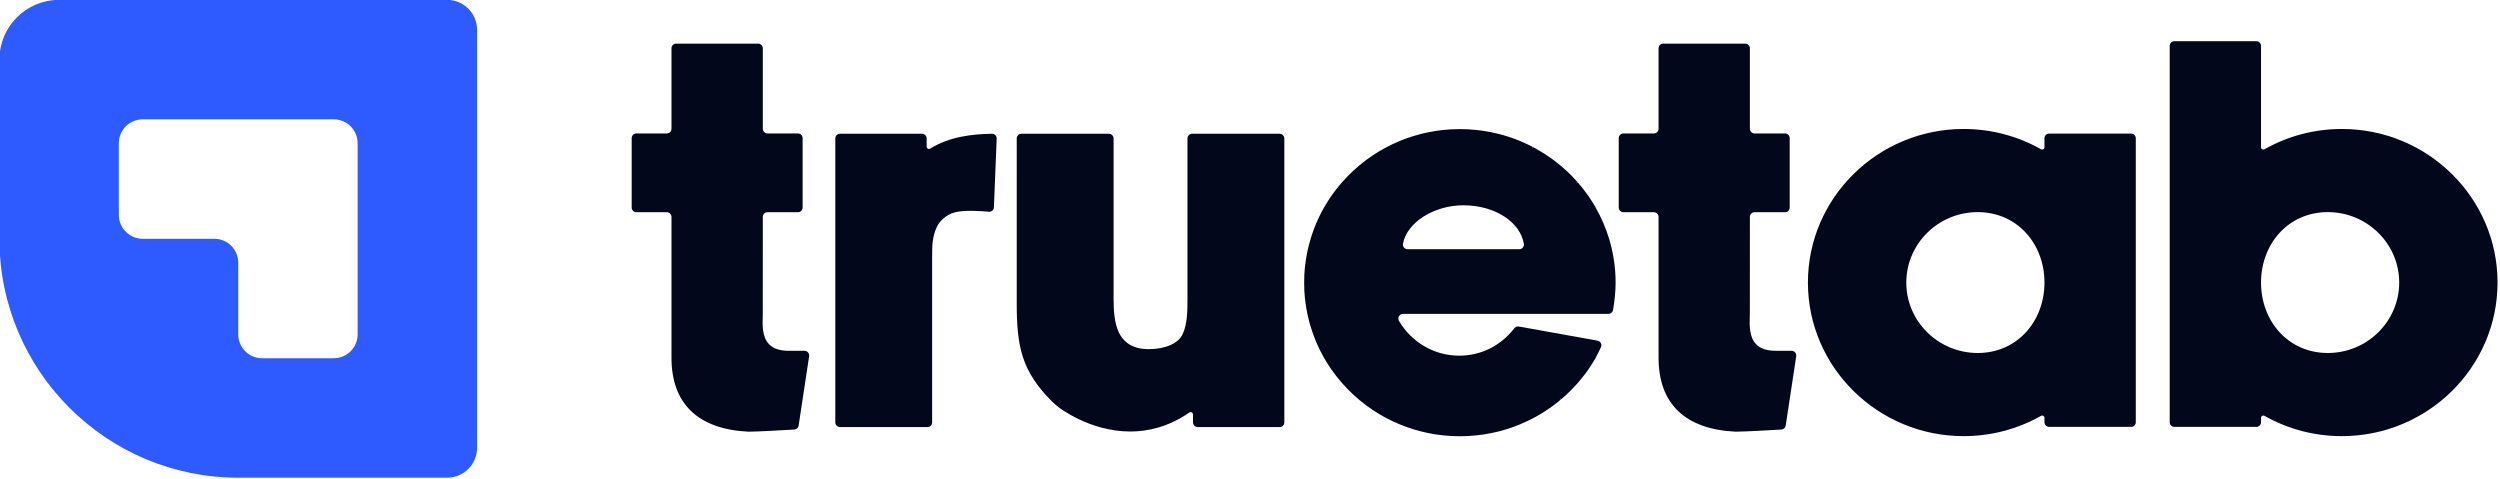 <?xml version="1.0" encoding="UTF-8" standalone="no"?>
<!DOCTYPE svg PUBLIC "-//W3C//DTD SVG 1.1//EN" "http://www.w3.org/Graphics/SVG/1.1/DTD/svg11.dtd">
<svg width="100%" height="100%" viewBox="0 0 1133 217" version="1.1" xmlns="http://www.w3.org/2000/svg" xmlns:xlink="http://www.w3.org/1999/xlink" xml:space="preserve" xmlns:serif="http://www.serif.com/" style="fill-rule:evenodd;clip-rule:evenodd;stroke-linejoin:round;stroke-miterlimit:2;">
    <g transform="matrix(1,0,0,1,-2250.59,-431.682)">
        <g transform="matrix(1,0,0,1,1972.33,0)">
            <g transform="matrix(1.958,0,0,1.958,-5265.95,-430.476)">
                <g>
                    <path d="M3017.78,521.523L3014.09,521.523C3012.08,521.523 3010.57,521.022 3009.6,520.034C3007.94,518.347 3008.04,515.521 3008.11,513.458L3008.12,512.988C3008.13,512.819 3008.13,496.164 3008.13,490.528C3008.13,489.929 3008.62,489.448 3009.21,489.448L3016.26,489.448C3016.86,489.448 3017.34,488.962 3017.34,488.364L3017.34,472.302C3017.34,471.703 3016.86,471.217 3016.26,471.217L3009.21,471.217C3008.62,471.217 3008.13,470.732 3008.13,470.133L3008.13,451.511C3008.13,450.912 3007.64,450.426 3007.05,450.426L2988.07,450.426C2987.48,450.426 2986.99,450.912 2986.99,451.511C2986.99,451.511 2986.99,470.133 2986.99,470.133C2986.99,470.732 2986.5,471.217 2985.91,471.217L2978.86,471.217C2978.26,471.217 2977.78,471.703 2977.78,472.302L2977.78,488.363C2977.78,488.962 2978.26,489.447 2978.86,489.447L2985.91,489.447C2986.5,489.447 2986.99,489.932 2986.99,490.531L2986.99,523.127C2986.99,533.711 2993.08,539.626 3004.61,540.231C3004.7,540.236 3004.83,540.238 3004.98,540.238C3006.87,540.238 3013.09,539.884 3015.42,539.748C3015.93,539.718 3016.35,539.334 3016.42,538.828L3018.85,522.769C3018.95,522.113 3018.45,521.523 3017.78,521.523L3017.78,521.523Z" style="fill:rgb(2,7,27);fill-rule:nonzero;"/>
                    <path d="M3061.17,471.29C3056.69,471.349 3051.37,471.926 3046.87,474.724C3046.51,474.948 3046.05,474.688 3046.05,474.265L3046.05,472.37C3046.05,471.771 3045.56,471.286 3044.96,471.286L3025.99,471.286C3025.39,471.286 3024.91,471.771 3024.91,472.37L3024.91,538.09C3024.91,538.689 3025.39,539.174 3025.99,539.174L3046.24,539.174C3046.84,539.174 3047.32,538.689 3047.32,538.09L3047.32,499.885C3047.32,497.254 3047.32,495.176 3048.42,492.827C3048.83,491.915 3050.24,490.035 3052.68,489.446C3054.87,488.918 3058.58,489.164 3060.44,489.337C3061.06,489.395 3061.59,488.922 3061.62,488.302L3062.26,472.42C3062.29,471.798 3061.79,471.282 3061.17,471.29L3061.17,471.29Z" style="fill:rgb(2,7,27);fill-rule:nonzero;"/>
                    <path d="M3127.75,471.285L3107.51,471.285C3106.91,471.285 3106.42,471.771 3106.42,472.369L3106.42,509.506C3106.42,512.08 3106.42,515.284 3105.32,517.633C3104.36,519.795 3101.34,521.139 3097.43,521.139C3095.33,521.139 3093.69,520.655 3092.42,519.662C3091.64,519.052 3091,518.234 3090.51,517.245C3089.46,514.912 3089.32,512.024 3089.32,509.506L3089.32,472.369C3089.32,471.771 3088.83,471.285 3088.23,471.285L3067.99,471.285C3067.39,471.285 3066.9,471.771 3066.9,472.369L3066.9,510.575C3066.9,520.582 3068.07,526.221 3074.99,533.183L3074.99,533.185C3075.46,533.65 3075.98,534.103 3076.52,534.529C3076.63,534.614 3083.75,540.204 3093.18,540.204C3097.41,540.204 3102.11,539.075 3106.85,535.813C3107.21,535.567 3107.7,535.827 3107.7,536.261L3107.7,538.09C3107.7,538.688 3108.18,539.174 3108.78,539.174L3127.75,539.174C3128.35,539.174 3128.84,538.688 3128.84,538.09C3128.84,538.09 3128.84,472.369 3128.84,472.369C3128.84,471.771 3128.35,471.285 3127.75,471.285L3127.75,471.285Z" style="fill:rgb(2,7,27);fill-rule:nonzero;"/>
                    <path d="M3204.05,495.716C3203.29,493.166 3202.22,490.686 3200.88,488.339L3200.89,488.334L3200.23,487.233C3200.06,486.967 3199.89,486.705 3199.72,486.444L3199.34,485.857C3199.14,485.558 3198.93,485.266 3198.71,484.981L3198.67,484.93C3198.41,484.573 3198.14,484.221 3197.87,483.874L3197.64,483.595C3197.4,483.304 3197.16,483.018 3196.92,482.736L3196.73,482.515L3196.33,482.866L3196.68,482.451C3196.3,482.022 3195.89,481.583 3195.44,481.116L3195.22,480.894C3194.94,480.61 3194.65,480.33 3194.36,480.055L3194.26,479.966C3193.91,479.623 3193.54,479.291 3193.16,478.972L3192.87,478.728C3192.36,478.302 3191.89,477.918 3191.39,477.545C3191.28,477.458 3191.16,477.372 3191.05,477.287L3190.95,477.216C3190.38,476.797 3189.78,476.388 3189.16,475.983L3189.08,475.935C3188.49,475.561 3187.5,474.974 3186.89,474.633C3186.72,474.544 3186.56,474.457 3186.39,474.366L3186.11,474.824L3186.34,474.337L3186.24,474.289C3185.96,474.144 3185.68,474.003 3185.37,473.851L3185.22,473.777C3184.59,473.477 3183.97,473.201 3183.39,472.959L3183.21,472.887C3182.85,472.742 3182.49,472.602 3182.09,472.451C3181.95,472.4 3181.81,472.352 3181.68,472.304C3181.24,472.148 3180.8,471.998 3180.32,471.849L3180.24,471.825C3179.78,471.68 3179.27,471.538 3178.7,471.388L3178.25,471.275C3177.24,471.026 3176.21,470.817 3175.18,470.655L3174.75,470.59C3173.69,470.437 3172.61,470.329 3171.52,470.267L3171.12,470.248C3170.49,470.22 3169.97,470.207 3169.47,470.207C3168.97,470.207 3168.42,470.22 3167.8,470.248C3167.67,470.254 3167.54,470.262 3167.41,470.271L3167.31,470.276C3166.9,470.3 3166.49,470.331 3166.09,470.368L3165.96,470.379C3165.84,470.39 3165.72,470.401 3165.61,470.413C3165.02,470.474 3164.5,470.539 3164.02,470.61C3164.02,470.61 3163.99,470.614 3163.98,470.615L3163.9,470.628C3163.43,470.701 3162.66,470.84 3162.19,470.938L3161.92,470.994C3161.53,471.077 3161.14,471.164 3160.75,471.259L3160.63,471.288C3160.52,471.316 3160.4,471.344 3160.29,471.373C3159.78,471.506 3159.26,471.648 3158.75,471.805C3158.24,471.961 3157.74,472.13 3157.25,472.306C3157.13,472.347 3157.02,472.389 3156.91,472.431L3156.8,472.469C3156.44,472.605 3156.07,472.746 3155.71,472.892L3155.61,472.933C3155.5,472.978 3155.39,473.024 3155.28,473.07C3154.8,473.274 3154.32,473.485 3153.84,473.713C3153.37,473.937 3152.91,474.174 3152.45,474.417C3152.34,474.474 3152.23,474.533 3152.12,474.592L3152.04,474.639C3151.7,474.824 3151.36,475.013 3151.03,475.208L3150.63,475.445C3150.19,475.713 3149.75,475.987 3149.32,476.273C3145.03,479.136 3141.33,482.957 3138.64,487.324C3138.37,487.762 3138.12,488.208 3137.86,488.659L3137.55,489.234C3137.49,489.345 3137.43,489.456 3137.37,489.569C3137.31,489.677 3137.26,489.787 3137.21,489.897L3137.07,490.168C3137.02,490.278 3136.96,490.388 3136.91,490.498C3136.68,490.965 3136.47,491.435 3136.26,491.913C3135.9,492.741 3135.57,493.627 3135.24,494.623C3134.23,497.645 3133.64,500.774 3133.47,503.923C3133.44,504.526 3133.43,505.142 3133.43,505.752C3133.43,506.363 3133.44,506.978 3133.47,507.582C3133.57,509.374 3133.8,511.169 3134.16,512.916C3134.28,513.5 3134.41,514.079 3134.56,514.636C3134.74,515.317 3134.95,516.031 3135.24,516.882C3135.75,518.408 3136.35,519.884 3137.03,521.268C3137.09,521.38 3137.15,521.489 3137.2,521.599L3137.31,521.802C3137.5,522.17 3137.69,522.537 3137.89,522.899L3137.99,523.073C3138.2,523.446 3138.42,523.816 3138.64,524.181C3141.33,528.548 3145.02,532.369 3149.32,535.232C3149.75,535.518 3150.19,535.792 3150.63,536.06L3151.03,536.297C3151.36,536.491 3151.7,536.68 3152.03,536.865L3152.12,536.912C3152.23,536.972 3152.34,537.031 3152.44,537.088C3152.9,537.331 3153.37,537.568 3153.8,537.768L3153.85,537.795C3154.32,538.019 3154.8,538.23 3155.28,538.434C3155.39,538.481 3155.5,538.526 3155.61,538.571L3155.71,538.611C3156.07,538.758 3156.43,538.899 3156.8,539.035L3156.89,539.068C3157.01,539.112 3157.12,539.155 3157.24,539.198C3157.74,539.375 3158.24,539.544 3158.75,539.702C3159.21,539.843 3159.72,539.984 3160.29,540.132C3160.4,540.161 3160.51,540.189 3160.63,540.216L3160.75,540.246C3161.14,540.34 3161.52,540.428 3161.91,540.511L3162.38,540.608C3162.82,540.699 3163.25,540.778 3163.69,540.846L3163.98,540.89C3163.99,540.891 3164,540.892 3164.01,540.893L3164.02,540.895C3164.49,540.966 3165.01,541.031 3165.6,541.093C3165.72,541.105 3165.84,541.116 3165.96,541.126L3166.09,541.138C3166.49,541.175 3166.9,541.205 3167.31,541.229L3167.43,541.237C3167.55,541.244 3167.68,541.251 3167.8,541.257C3168.42,541.285 3168.97,541.299 3169.47,541.299C3169.97,541.299 3170.49,541.286 3171.14,541.257L3171.53,541.237C3172.61,541.177 3173.69,541.068 3174.79,540.911L3175.18,540.851C3176.21,540.689 3177.24,540.48 3178.28,540.225L3178.69,540.12C3179.27,539.968 3179.78,539.825 3180.26,539.675L3180.35,539.648C3180.8,539.507 3181.24,539.355 3181.69,539.198L3182.13,539.039C3182.49,538.904 3182.85,538.764 3183.26,538.598L3183.38,538.55C3183.98,538.301 3184.59,538.03 3185.23,537.721L3185.4,537.642C3185.68,537.504 3185.96,537.361 3186.28,537.197L3186.39,537.137C3186.56,537.05 3186.72,536.962 3186.89,536.873L3187.09,536.762C3187.77,536.383 3188.45,535.979 3189.12,535.549L3189.28,535.442C3189.87,535.064 3190.44,534.668 3191,534.254L3191.41,533.952C3191.88,533.59 3192.36,533.205 3192.87,532.776L3192.52,532.37L3192.93,532.728L3193.29,532.422C3193.62,532.137 3193.95,531.843 3194.27,531.539L3194.35,531.456C3194.65,531.179 3194.94,530.897 3195.22,530.611L3195.46,530.362C3195.9,529.911 3196.3,529.482 3196.71,529.024L3196.92,528.775C3197.16,528.489 3197.41,528.199 3197.66,527.886L3197.86,527.637C3197.99,527.47 3198.12,527.302 3198.25,527.133L3198.27,527.139L3198.5,526.827C3198.89,526.308 3199.28,525.751 3199.7,525.105C3200.04,524.589 3200.33,524.126 3200.61,523.656L3200.91,523.159L3200.89,523.152C3201.2,522.618 3201.71,521.56 3202.12,520.707C3202.43,520.061 3202.04,519.3 3201.33,519.173L3183.13,515.902C3182.73,515.83 3182.33,515.995 3182.07,516.316C3178.81,520.488 3174.23,522.65 3169.32,522.65C3163.54,522.65 3158.31,519.569 3155.38,514.614C3154.96,513.887 3155.47,512.968 3156.32,512.968L3203.86,512.968C3204.39,512.968 3204.85,512.585 3204.93,512.062C3205.28,510.017 3205.52,507.71 3205.52,505.751C3205.52,502.361 3205.02,498.983 3204.05,495.716L3204.05,495.716ZM3183.2,498.013L3157.37,498.013C3156.69,498.013 3156.17,497.393 3156.3,496.725C3157.24,491.715 3163.6,487.841 3170.28,487.841C3177.64,487.841 3183.43,491.742 3184.28,496.744C3184.39,497.407 3183.88,498.013 3183.2,498.013L3183.2,498.013Z" style="fill:rgb(2,7,27);fill-rule:nonzero;"/>
                    <path d="M3246.25,521.523L3242.56,521.523C3240.55,521.523 3239.04,521.022 3238.07,520.034C3236.41,518.347 3236.51,515.521 3236.57,513.458L3236.59,512.988C3236.59,512.819 3236.6,496.164 3236.6,490.528C3236.6,489.929 3237.08,489.448 3237.68,489.448L3244.73,489.448C3245.33,489.448 3245.81,488.962 3245.81,488.364L3245.81,472.302C3245.81,471.703 3245.33,471.217 3244.73,471.217L3237.68,471.217C3237.08,471.217 3236.6,470.732 3236.6,470.133L3236.6,451.511C3236.6,450.912 3236.11,450.426 3235.51,450.426L3216.54,450.426C3215.94,450.426 3215.46,450.912 3215.46,451.511L3215.46,470.133C3215.46,470.732 3214.97,471.217 3214.37,471.217L3207.33,471.217C3206.73,471.217 3206.24,471.703 3206.24,472.302L3206.24,488.363C3206.24,488.962 3206.73,489.447 3207.33,489.447L3214.37,489.447C3214.97,489.447 3215.46,489.932 3215.46,490.531L3215.46,523.127C3215.46,533.711 3221.55,539.626 3233.08,540.231C3233.17,540.236 3233.29,540.238 3233.45,540.238C3235.34,540.238 3241.56,539.884 3243.89,539.748C3244.4,539.718 3244.82,539.334 3244.89,538.828L3247.32,522.769C3247.42,522.113 3246.91,521.523 3246.25,521.523L3246.25,521.523Z" style="fill:rgb(2,7,27);fill-rule:nonzero;"/>
                    <path d="M3324.84,471.247L3305.87,471.247C3305.27,471.247 3304.78,471.733 3304.78,472.331L3304.78,474.401C3304.78,474.819 3304.33,475.073 3303.97,474.868C3298.53,471.794 3292.39,470.178 3286.08,470.178C3266.21,470.178 3250.03,486.125 3250.03,505.726C3250.03,525.327 3266.21,541.274 3286.08,541.274C3292.39,541.274 3298.53,539.658 3303.97,536.584C3304.33,536.379 3304.78,536.633 3304.78,537.051L3304.78,538.052C3304.78,538.65 3305.27,539.136 3305.87,539.136L3324.84,539.136C3325.44,539.136 3325.92,538.65 3325.92,538.052L3325.92,472.331C3325.92,471.732 3325.44,471.247 3324.84,471.247L3324.84,471.247ZM3289.33,522.03C3280.22,522.03 3272.8,514.716 3272.8,505.726C3272.8,496.736 3280.22,489.422 3289.33,489.422C3298.45,489.422 3304.78,496.736 3304.78,505.726C3304.78,514.716 3298.45,522.03 3289.33,522.03Z" style="fill:rgb(2,7,27);fill-rule:nonzero;"/>
                    <path d="M3373.61,470.178C3367.3,470.178 3361.16,471.794 3355.72,474.868C3355.36,475.073 3354.91,474.818 3354.91,474.4L3354.91,450.949C3354.91,450.351 3354.42,449.865 3353.82,449.865L3334.85,449.865C3334.25,449.865 3333.77,450.351 3333.77,450.949L3333.77,538.052C3333.77,538.65 3334.25,539.136 3334.85,539.136L3353.82,539.136C3354.42,539.136 3354.91,538.65 3354.91,538.052L3354.91,537.051C3354.91,536.633 3355.36,536.379 3355.72,536.584C3361.16,539.658 3367.3,541.274 3373.61,541.274C3393.48,541.274 3409.65,525.327 3409.65,505.726C3409.65,486.125 3393.48,470.178 3373.61,470.178L3373.61,470.178ZM3370.36,522.03C3361.24,522.03 3354.91,514.716 3354.91,505.726C3354.91,496.736 3361.24,489.422 3370.36,489.422C3379.47,489.422 3386.89,496.736 3386.89,505.726C3386.89,514.716 3379.47,522.03 3370.36,522.03Z" style="fill:rgb(2,7,27);fill-rule:nonzero;"/>
                </g>
            </g>
            <g transform="matrix(0.627,0,0,0.484,-64.232,294.743)">
                <path d="M869.478,282.817C875.201,282.817 880.689,285.763 884.736,291.007C888.782,296.251 891.056,303.364 891.056,310.78L891.056,702.267C891.056,709.683 888.782,716.796 884.736,722.04C880.689,727.284 875.201,730.23 869.478,730.23L718.433,730.23C623.096,730.23 545.81,630.073 545.81,506.524L545.81,338.743C545.81,307.856 565.131,282.817 588.965,282.817L869.478,282.817ZM718.433,528.894L718.433,596.006C718.433,601.939 720.251,607.629 723.489,611.825C726.726,616.02 731.117,618.377 735.695,618.377L787.482,618.377C792.06,618.377 796.451,616.02 799.688,611.825C802.925,607.629 804.744,601.939 804.744,596.006L804.744,417.041C804.744,404.686 797.016,394.67 787.482,394.67L649.383,394.67C644.805,394.67 640.415,397.027 637.177,401.222C633.94,405.418 632.121,411.108 632.121,417.041L632.121,484.153C632.121,490.086 633.94,495.776 637.177,499.971C640.415,504.167 644.805,506.524 649.383,506.524L701.17,506.524C705.749,506.524 710.139,508.88 713.377,513.076C716.614,517.271 718.433,522.961 718.433,528.894Z" style="fill:rgb(46,91,255);"/>
            </g>
        </g>
    </g>
</svg>
